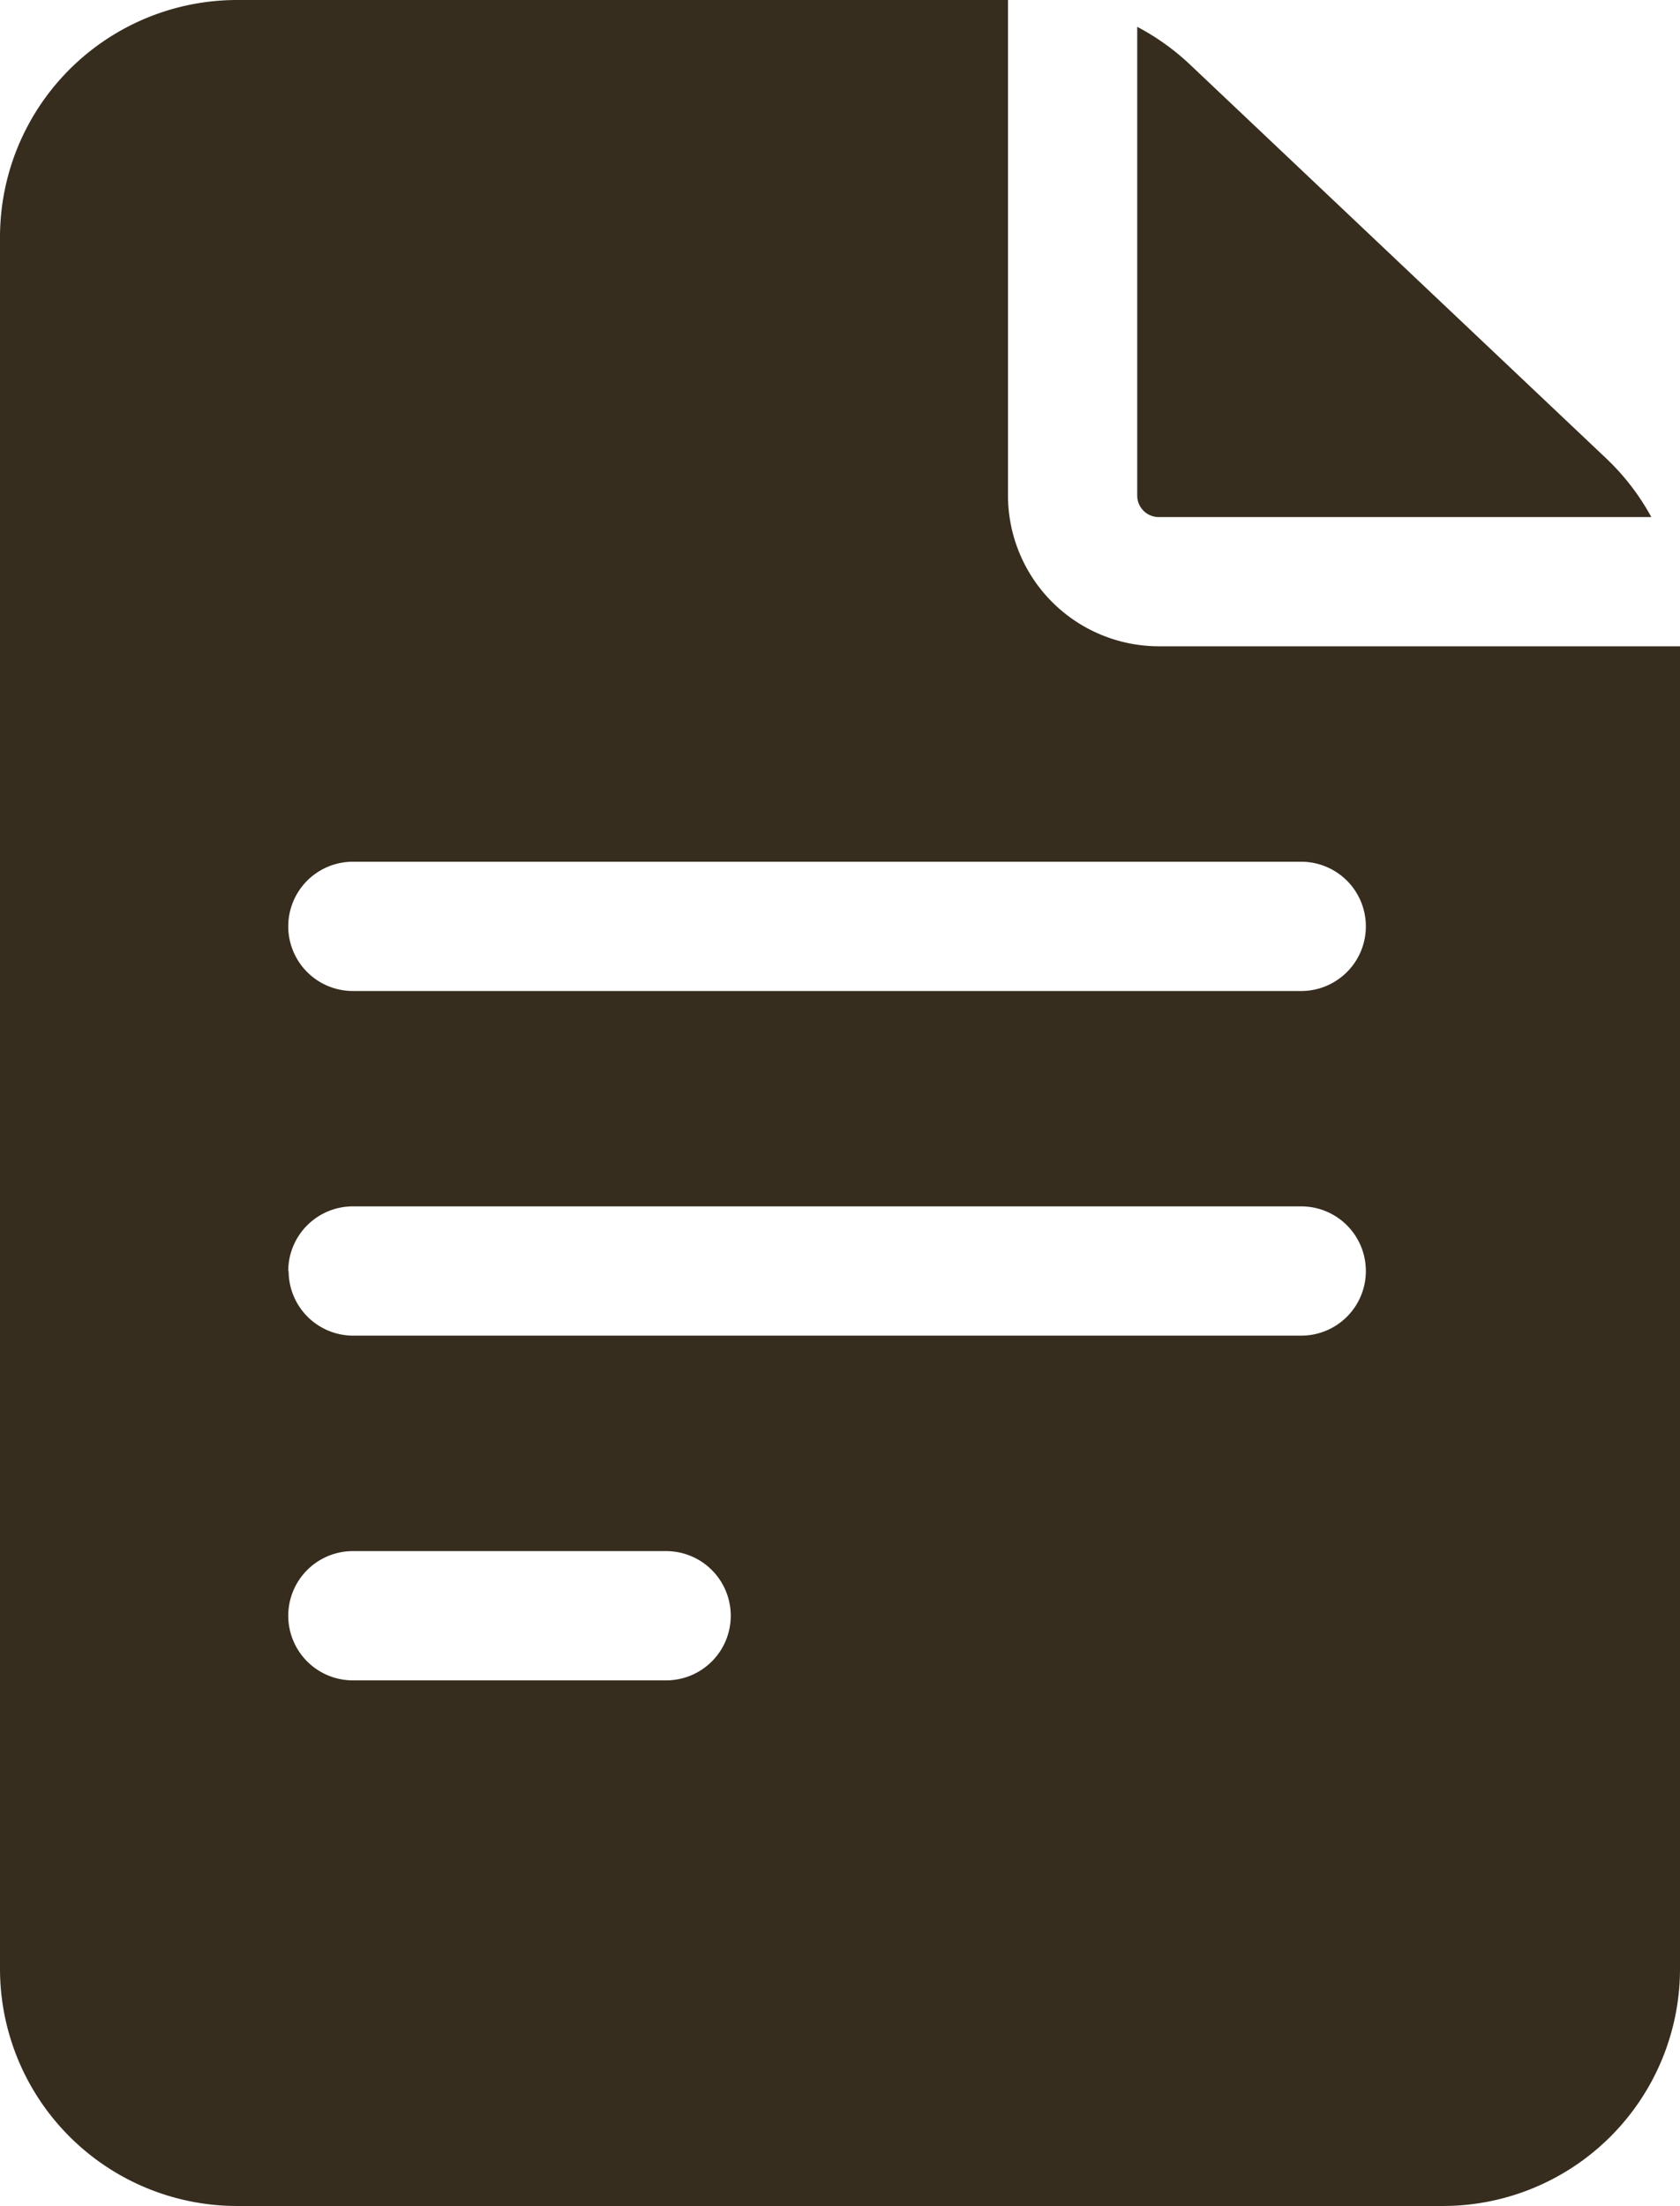 <svg id="document_1_" data-name="document (1)" xmlns="http://www.w3.org/2000/svg" width="22.852" height="30" viewBox="0 0 22.852 30">
  <path id="Path_296" data-name="Path 296" d="M76.762,8.789a2.053,2.053,0,0,1-2.051-2.051V0H64.223A3.226,3.226,0,0,0,61,3.223V26.777A3.226,3.226,0,0,0,64.223,30H80.629a3.226,3.226,0,0,0,3.223-3.223V8.789ZM65.8,21.094h4.261a.879.879,0,0,1,0,1.758H65.8a.879.879,0,0,1,0-1.758Zm-.879-3.809a.879.879,0,0,1,.879-.879H78.7a.879.879,0,0,1,0,1.758H65.8A.879.879,0,0,1,64.926,17.285ZM78.7,11.719a.879.879,0,0,1,0,1.758H65.8a.879.879,0,0,1,0-1.758Z" transform="translate(-61)" fill="#362D1E"/>
  <path id="Path_297" data-name="Path 297" d="M325,12.595a.293.293,0,0,0,.293.293h6.7a3.213,3.213,0,0,0-.616-.8l-5.65-5.345A3.231,3.231,0,0,0,325,6.221v6.374Z" transform="translate(-309.531 -5.856)" fill="#362D1E"/>
</svg>